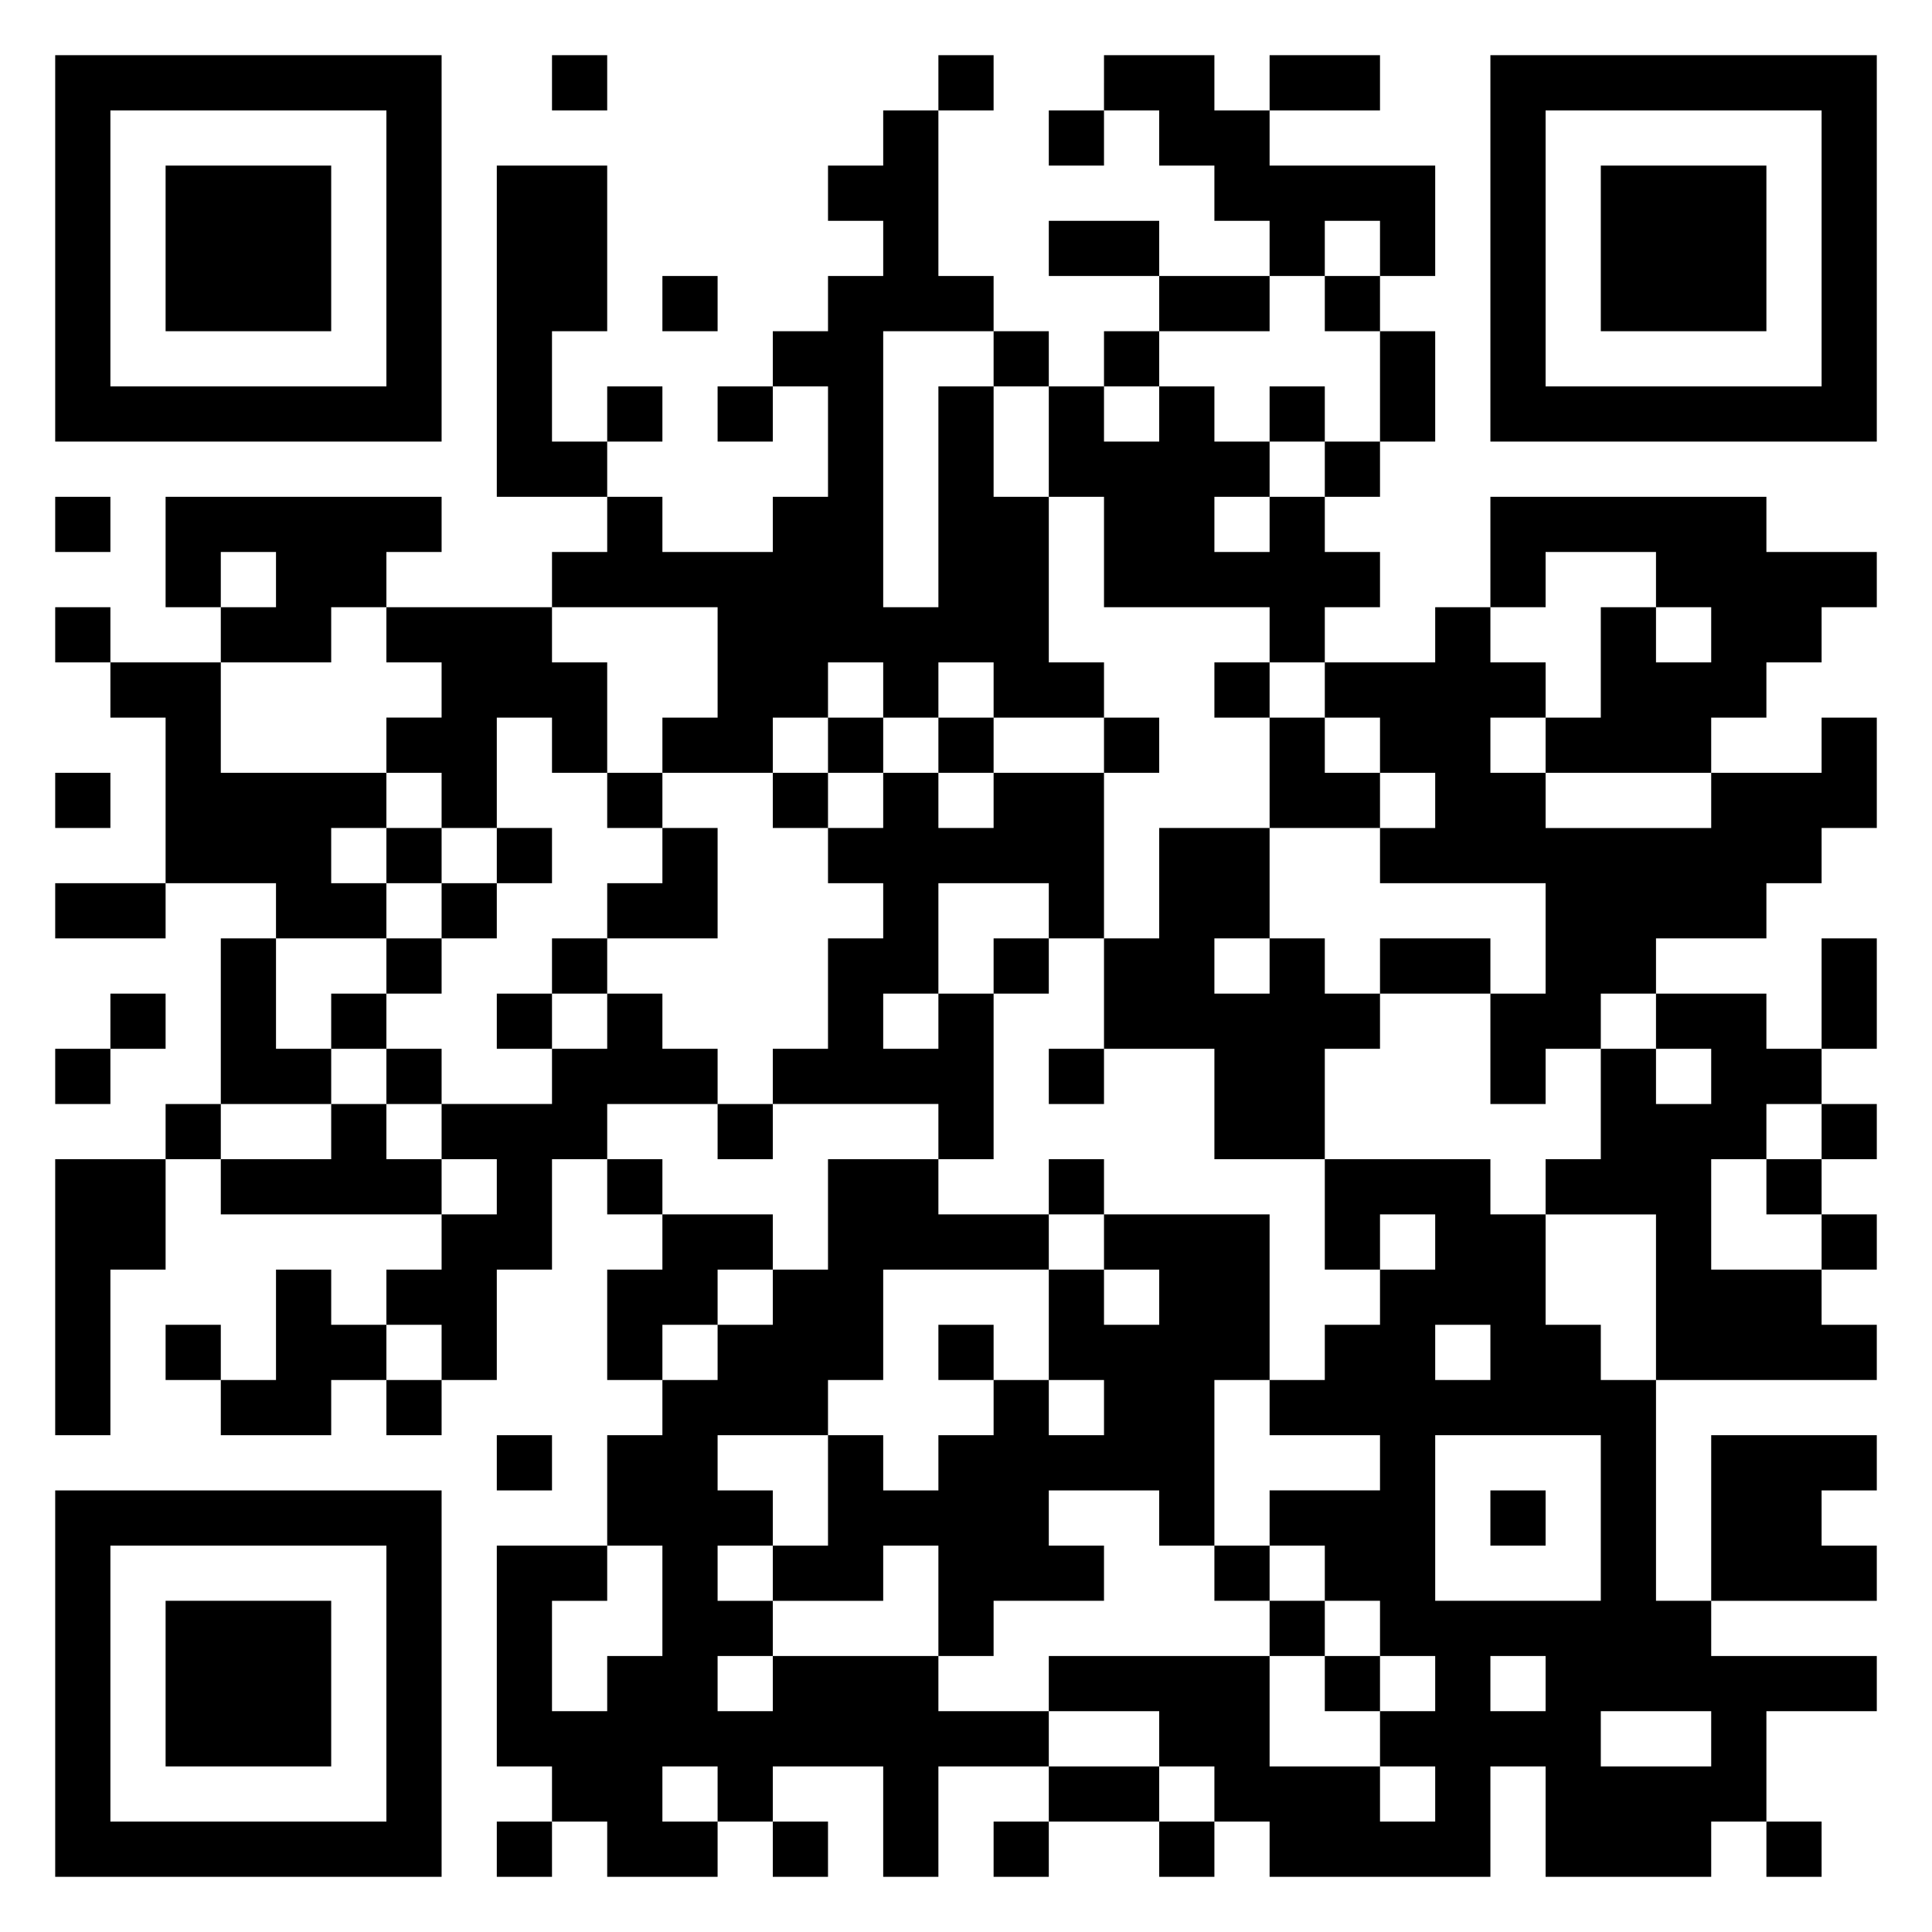 <svg xmlns="http://www.w3.org/2000/svg" viewBox="0 0 35 35"><path d="M1 1h7v7h-7zM10 1h1v1h-1zM17 1h1v1h-1zM20 1h2v1h1v1h3v2h-1v-1h-1v1h-1v-1h-1v-1h-1v-1h-1zM23 1h2v1h-2zM27 1h7v7h-7zM2 2v5h5v-5zM16 2h1v3h1v1h-2v5h1v-4h1v2h1v3h1v1h-2v-1h-1v1h-1v-1h-1v1h-1v1h-2v-1h1v-2h-3v-1h1v-1h1v1h2v-1h1v-2h-1v-1h1v-1h1v-1h-1v-1h1zM19 2h1v1h-1zM28 2v5h5v-5zM3 3h3v3h-3zM9 3h2v3h-1v2h1v1h-2zM29 3h3v3h-3zM19 4h2v1h-2zM12 5h1v1h-1zM21 5h2v1h-2zM24 5h1v1h-1zM18 6h1v1h-1zM20 6h1v1h-1zM25 6h1v2h-1zM11 7h1v1h-1zM13 7h1v1h-1zM19 7h1v1h1v-1h1v1h1v1h-1v1h1v-1h1v1h1v1h-1v1h-1v-1h-3v-2h-1zM23 7h1v1h-1zM24 8h1v1h-1zM1 9h1v1h-1zM3 9h5v1h-1v1h-1v1h-2v-1h1v-1h-1v1h-1zM27 9h5v1h2v1h-1v1h-1v1h-1v1h-3v-1h1v-2h1v1h1v-1h-1v-1h-2v1h-1zM1 11h1v1h-1zM7 11h3v1h1v2h-1v-1h-1v2h-1v-1h-1v-1h1v-1h-1zM26 11h1v1h1v1h-1v1h1v1h3v-1h2v-1h1v2h-1v1h-1v1h-2v1h-1v1h-1v1h-1v-2h1v-2h-3v-1h1v-1h-1v-1h-1v-1h2zM2 12h2v2h3v1h-1v1h1v1h-2v-1h-2v-3h-1zM22 12h1v1h-1zM15 13h1v1h-1zM17 13h1v1h-1zM20 13h1v1h-1zM23 13h1v1h1v1h-2zM1 14h1v1h-1zM11 14h1v1h-1zM14 14h1v1h-1zM16 14h1v1h1v-1h2v3h-1v-1h-2v2h-1v1h1v-1h1v3h-1v-1h-3v-1h1v-2h1v-1h-1v-1h1zM7 15h1v1h-1zM9 15h1v1h-1zM12 15h1v2h-2v-1h1zM21 15h2v2h-1v1h1v-1h1v1h1v1h-1v2h-2v-2h-2v-2h1zM1 16h2v1h-2zM8 16h1v1h-1zM4 17h1v2h1v1h-2zM7 17h1v1h-1zM10 17h1v1h-1zM18 17h1v1h-1zM25 17h2v1h-2zM33 17h1v2h-1zM2 18h1v1h-1zM6 18h1v1h-1zM9 18h1v1h-1zM11 18h1v1h1v1h-2v1h-1v2h-1v2h-1v-1h-1v-1h1v-1h1v-1h-1v-1h2v-1h1zM30 18h2v1h1v1h-1v1h-1v2h2v1h1v1h-4v-3h-2v-1h1v-2h1v1h1v-1h-1zM1 19h1v1h-1zM7 19h1v1h-1zM19 19h1v1h-1zM3 20h1v1h-1zM6 20h1v1h1v1h-4v-1h2zM13 20h1v1h-1zM33 20h1v1h-1zM1 21h2v2h-1v3h-1zM11 21h1v1h-1zM15 21h2v1h2v1h-3v2h-1v1h-2v1h1v1h-1v1h1v1h-1v1h1v-1h3v1h2v1h-2v2h-1v-2h-2v1h-1v-1h-1v1h1v1h-2v-1h-1v-1h-1v-4h2v1h-1v2h1v-1h1v-2h-1v-2h1v-1h1v-1h1v-1h1zM19 21h1v1h-1zM24 21h3v1h1v2h1v1h1v4h1v1h3v1h-2v2h-1v1h-3v-2h-1v2h-4v-1h-1v-1h-1v-1h-2v-1h4v2h2v1h1v-1h-1v-1h1v-1h-1v-1h-1v-1h-1v-1h2v-1h-2v-1h1v-1h1v-1h1v-1h-1v1h-1zM32 21h1v1h-1zM12 22h2v1h-1v1h-1v1h-1v-2h1zM20 22h3v3h-1v3h-1v-1h-2v1h1v1h-2v1h-1v-2h-1v1h-2v-1h1v-2h1v1h1v-1h1v-1h1v1h1v-1h-1v-2h1v1h1v-1h-1zM33 22h1v1h-1zM5 23h1v1h1v1h-1v1h-2v-1h1zM3 24h1v1h-1zM17 24h1v1h-1zM26 24v1h1v-1zM7 25h1v1h-1zM9 26h1v1h-1zM26 26v3h3v-3zM31 26h3v1h-1v1h1v1h-3zM1 27h7v7h-7zM27 27h1v1h-1zM2 28v5h5v-5zM22 28h1v1h-1zM3 29h3v3h-3zM23 29h1v1h-1zM24 30h1v1h-1zM27 30v1h1v-1zM29 31v1h2v-1zM19 32h2v1h-2zM9 33h1v1h-1zM14 33h1v1h-1zM18 33h1v1h-1zM21 33h1v1h-1zM32 33h1v1h-1z"/></svg>